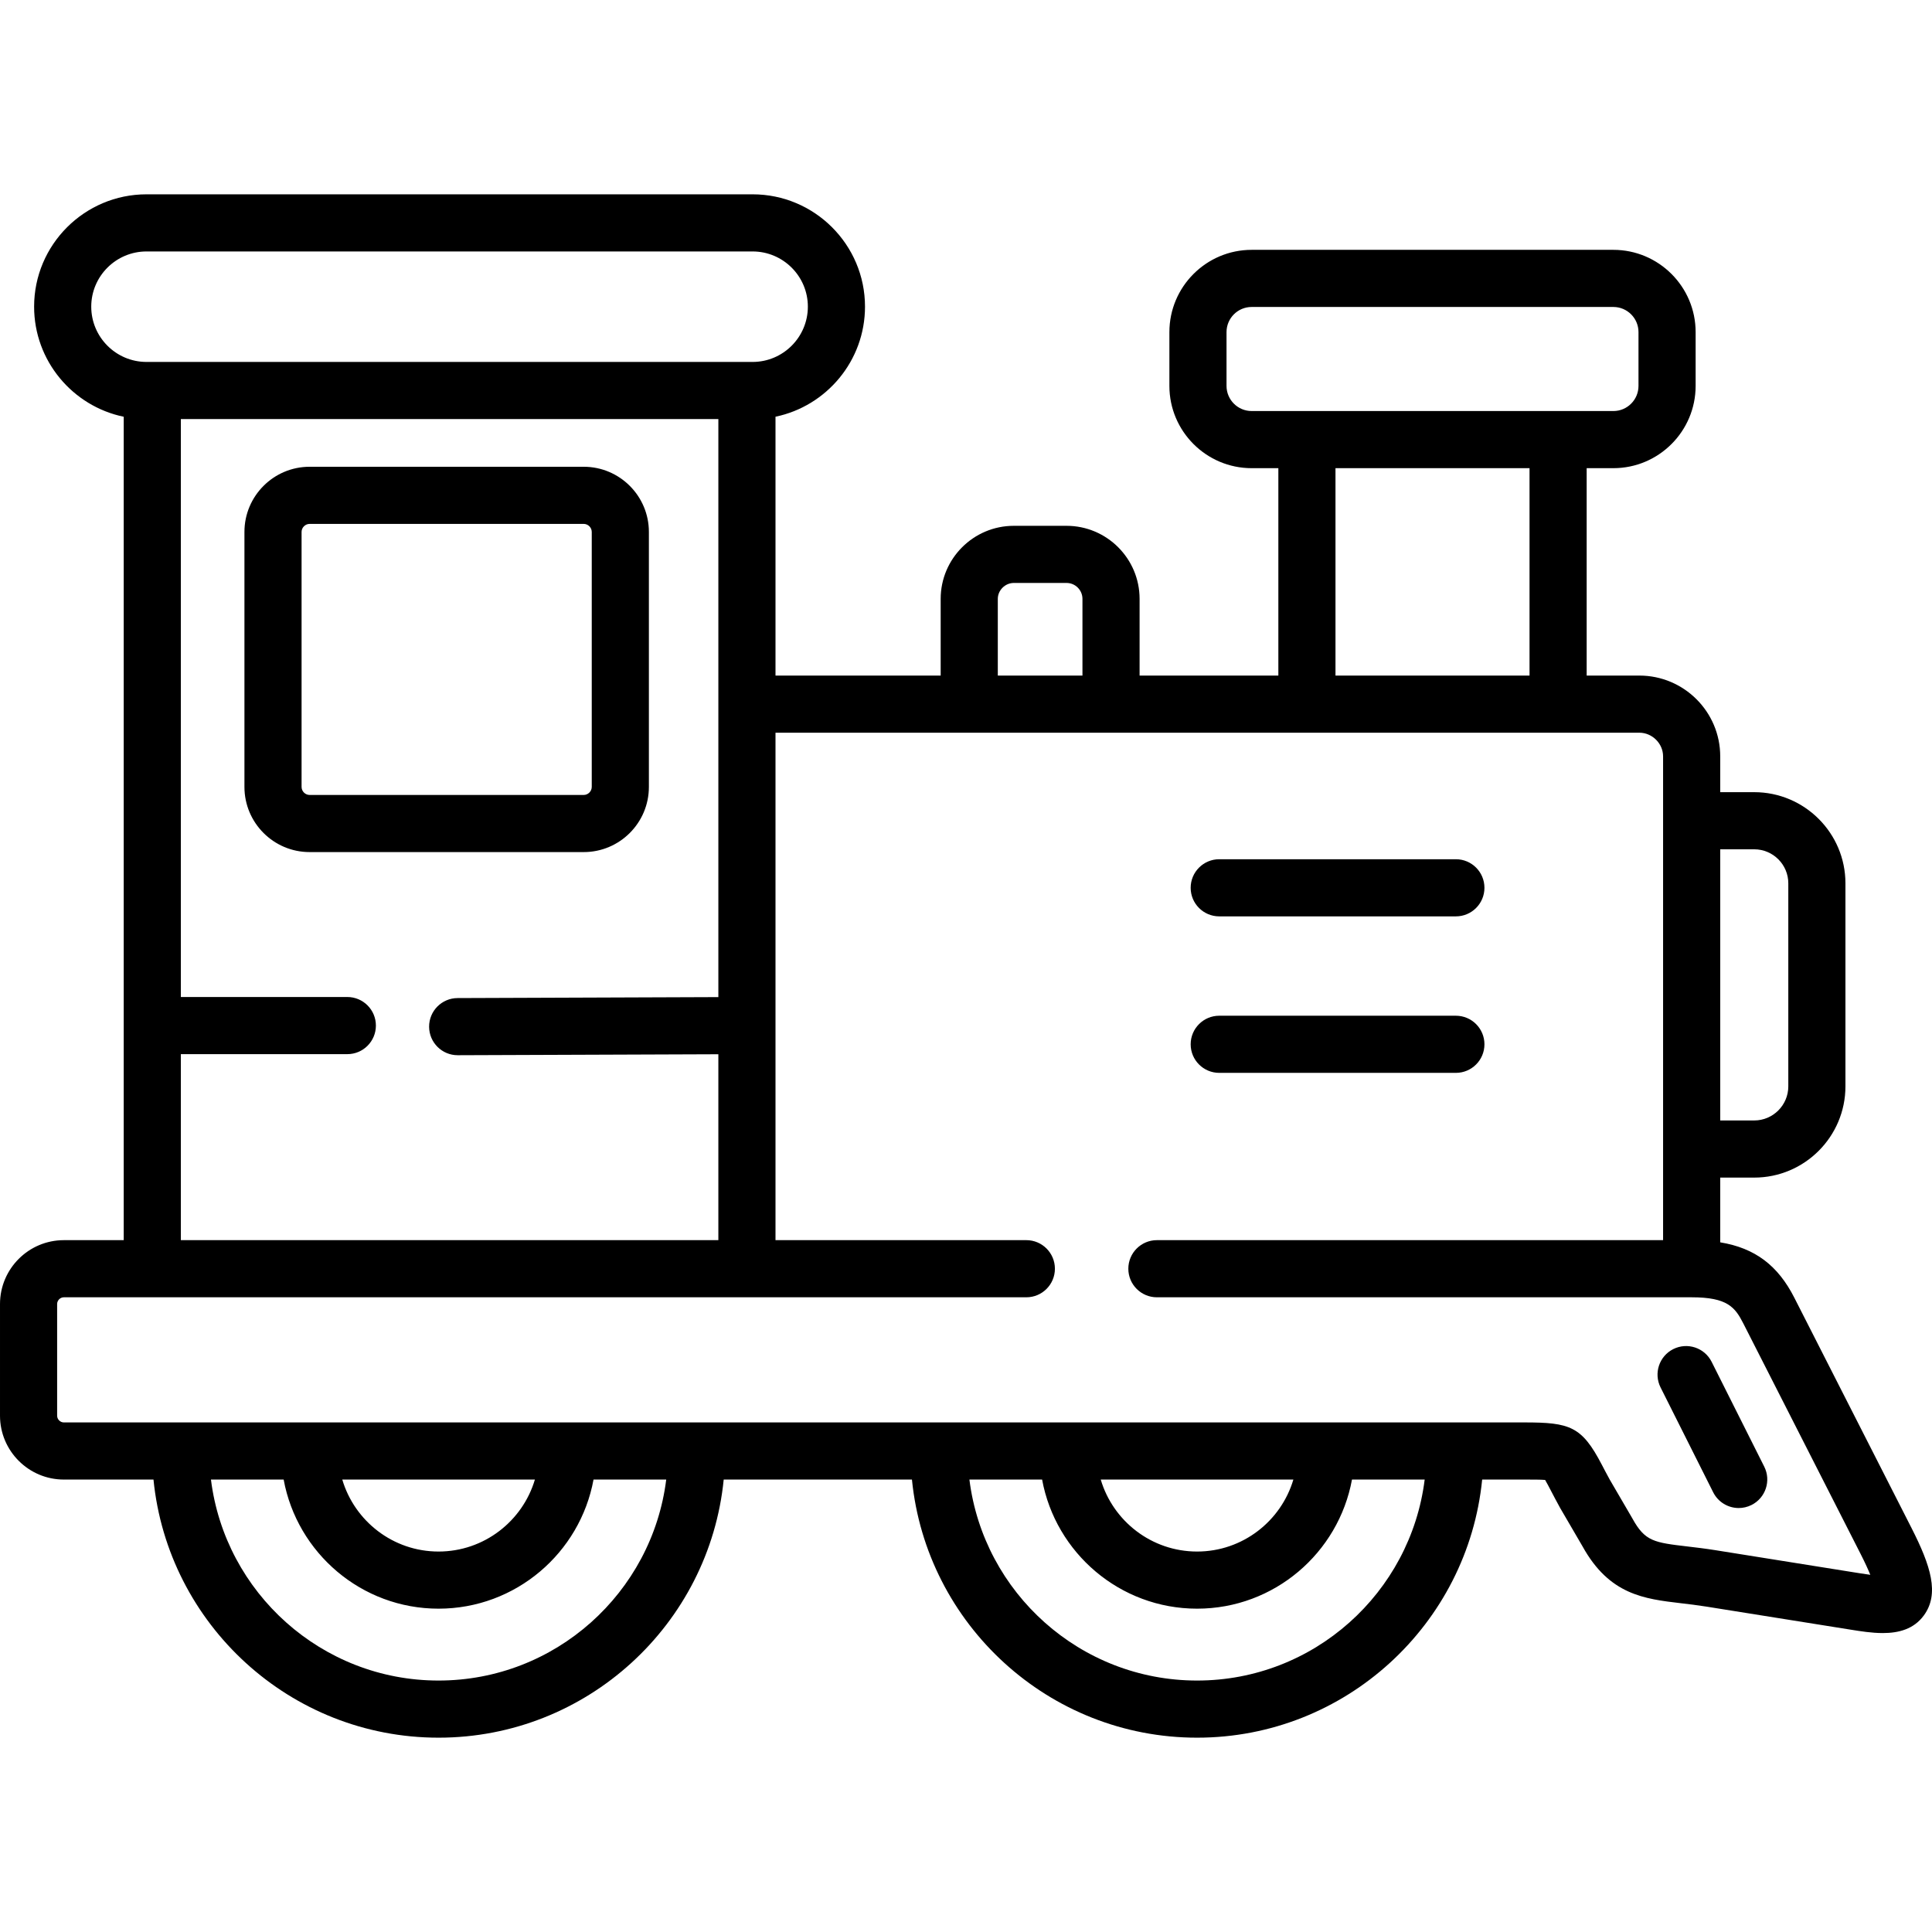 <svg id="Layer_1" enable-background="new 0 0 512 512" height="512" viewBox="0 0 512 512" width="512" xmlns="http://www.w3.org/2000/svg"><path d="m453.599 360.894c-1.876-3.737-6.425-5.246-10.162-3.371s-5.246 6.426-3.37 10.162l13.942 27.781c1.329 2.647 3.999 4.177 6.772 4.177 1.141 0 2.3-.26 3.39-.806 3.737-1.875 5.246-6.426 3.37-10.161z"/><path d="m506.571 404.937-31.054-61.025c-4.337-8.546-10.414-13.167-19.64-14.682v-17.155h9.007c13.331 0 24.176-10.848 24.176-24.182v-53.804c0-13.319-10.845-24.155-24.176-24.155h-9.007v-9.495c0-11.803-9.612-21.404-21.428-21.404h-13.966v-54.965h7.08c12.018 0 21.796-9.78 21.796-21.801v-14.258c0-12.021-9.778-21.801-21.796-21.801h-95.866c-12.018 0-21.796 9.78-21.796 21.801v14.259c0 12.021 9.778 21.801 21.796 21.801h7.08v54.964h-36.773v-20.325c0-10.677-8.685-19.364-19.359-19.364h-13.97c-10.69 0-19.387 8.687-19.387 19.364v20.324h-43.773v-68.598c13.524-2.812 23.719-14.823 23.719-29.172 0-16.413-13.363-29.767-29.787-29.767h-160.62c-16.424 0-29.787 13.353-29.787 29.767 0 14.359 10.208 26.378 23.747 29.179v218.211h-15.865c-9.331 0-16.922 7.593-16.922 16.926v29.594c0 9.333 7.591 16.926 16.922 16.926h23.753c3.809 38.351 36.233 68.403 75.542 68.403 39.325 0 71.76-30.053 75.571-68.403h49.886c3.811 38.351 36.246 68.403 75.571 68.403 39.31 0 71.733-30.053 75.542-68.403h9.329l1.576-.001c2.254-.003 4.565-.006 5.78.101.425.712 1.036 1.884 1.592 2.95.646 1.239 1.4 2.686 2.332 4.374.029.054.059.106.089.159l5.906 10.127c7.104 12.83 16.334 13.917 26.104 15.066 2.124.25 4.32.509 6.716.891l38.138 6.095c2.715.435 5.7.915 8.59.915 4.222 0 8.24-1.022 10.917-4.696 4.163-5.711 1.83-13.089-3.285-23.144zm-50.694-179.863h9.007c4.982 0 9.035 4.044 9.035 9.014v53.804c0 4.986-4.053 9.041-9.035 9.041h-9.007zm-124.18-116.145c-3.67 0-6.655-2.987-6.655-6.66v-14.258c0-3.673 2.985-6.66 6.655-6.66h95.866c3.67 0 6.655 2.987 6.655 6.66v14.259c0 3.673-2.985 6.66-6.655 6.66h-14.651-66.565-14.65zm73.645 15.141v54.964h-51.424v-54.964zm-140.914 34.64c0-2.288 1.945-4.222 4.246-4.222h13.97c2.326 0 4.218 1.894 4.218 4.222v20.324h-22.434zm-240.247-77.446c0-8.065 6.57-14.626 14.646-14.626h160.618c8.076 0 14.646 6.561 14.646 14.626 0 8.08-6.57 14.654-14.646 14.654h-1.502-157.586-1.53c-8.076 0-14.646-6.574-14.646-14.654zm97.108 198.38h.028l69.055-.256v49.265h-142.444v-49.293h44.117c4.181 0 7.571-3.389 7.571-7.571s-3.389-7.571-7.571-7.571h-44.117v-153.16h142.445v75.545 77.642l-69.111.256c-4.181.016-7.558 3.418-7.543 7.599.016 4.173 3.402 7.544 7.57 7.544zm-5.072 165.718c-30.953 0-56.576-23.278-60.311-53.262h19.265c3.57 19.438 20.611 34.216 41.047 34.216 20.45 0 37.502-14.778 41.074-34.216h19.265c-3.737 29.984-29.372 53.262-60.34 53.262zm-25.511-53.262h51.049c-3.269 11.016-13.481 19.075-25.538 19.075-12.045 0-22.246-8.059-25.511-19.075zm226.539 53.262c-30.967 0-56.603-23.278-60.34-53.262h19.265c3.573 19.438 20.625 34.216 41.074 34.216 20.435 0 37.476-14.778 41.046-34.216h19.265c-3.734 29.984-29.357 53.262-60.31 53.262zm-25.538-53.262h51.049c-3.265 11.016-13.466 19.075-25.51 19.075-12.059 0-22.271-8.059-25.539-19.075zm201.037 24.811-38.143-6.096c-2.706-.432-5.166-.721-7.337-.977-8.91-1.049-11.305-1.33-14.657-7.417-.03-.055-.061-.108-.091-.161l-5.905-10.126c-.845-1.535-1.532-2.854-2.122-3.985-5.297-10.158-8.437-11.192-20.499-11.192-.106 0-.213 0-.321 0l-386.748.002c-.965 0-1.781-.817-1.781-1.785v-29.594c0-.968.816-1.785 1.781-1.785h23.435 157.586 74.046c4.181 0 7.571-3.389 7.571-7.571 0-4.181-3.389-7.571-7.571-7.571h-66.475v-134.478h51.343 37.576 51.914 66.565 21.537c3.408 0 6.286 2.868 6.286 6.263v17.065 87 24.151h-134.144c-4.181 0-7.571 3.39-7.571 7.571s3.389 7.571 7.571 7.571h141.716c9.488 0 11.508 2.633 13.713 6.975l31.057 61.032c1.2 2.36 2.017 4.167 2.572 5.538-.849-.113-1.817-.255-2.904-.43z"/><path d="m323.11 242.848h62.711c4.181 0 7.571-3.389 7.571-7.571s-3.389-7.571-7.571-7.571h-62.711c-4.181 0-7.571 3.39-7.571 7.571s3.39 7.571 7.571 7.571z"/><path d="m323.11 284.321h62.711c4.181 0 7.571-3.389 7.571-7.571s-3.389-7.571-7.571-7.571h-62.711c-4.181 0-7.571 3.39-7.571 7.571s3.39 7.571 7.571 7.571z"/><path d="m171.962 208.545v-67.581c0-9.52-7.744-17.266-17.262-17.266h-72.658c-9.518 0-17.262 7.745-17.262 17.266v67.581c0 9.52 7.744 17.266 17.262 17.266h72.658c9.518 0 17.262-7.745 17.262-17.266zm-92.041 0v-67.581c0-1.151.971-2.124 2.121-2.124h72.658c1.149 0 2.121.973 2.121 2.124v67.581c0 1.151-.971 2.124-2.121 2.124h-72.658c-1.15.001-2.121-.972-2.121-2.124z"/></svg>